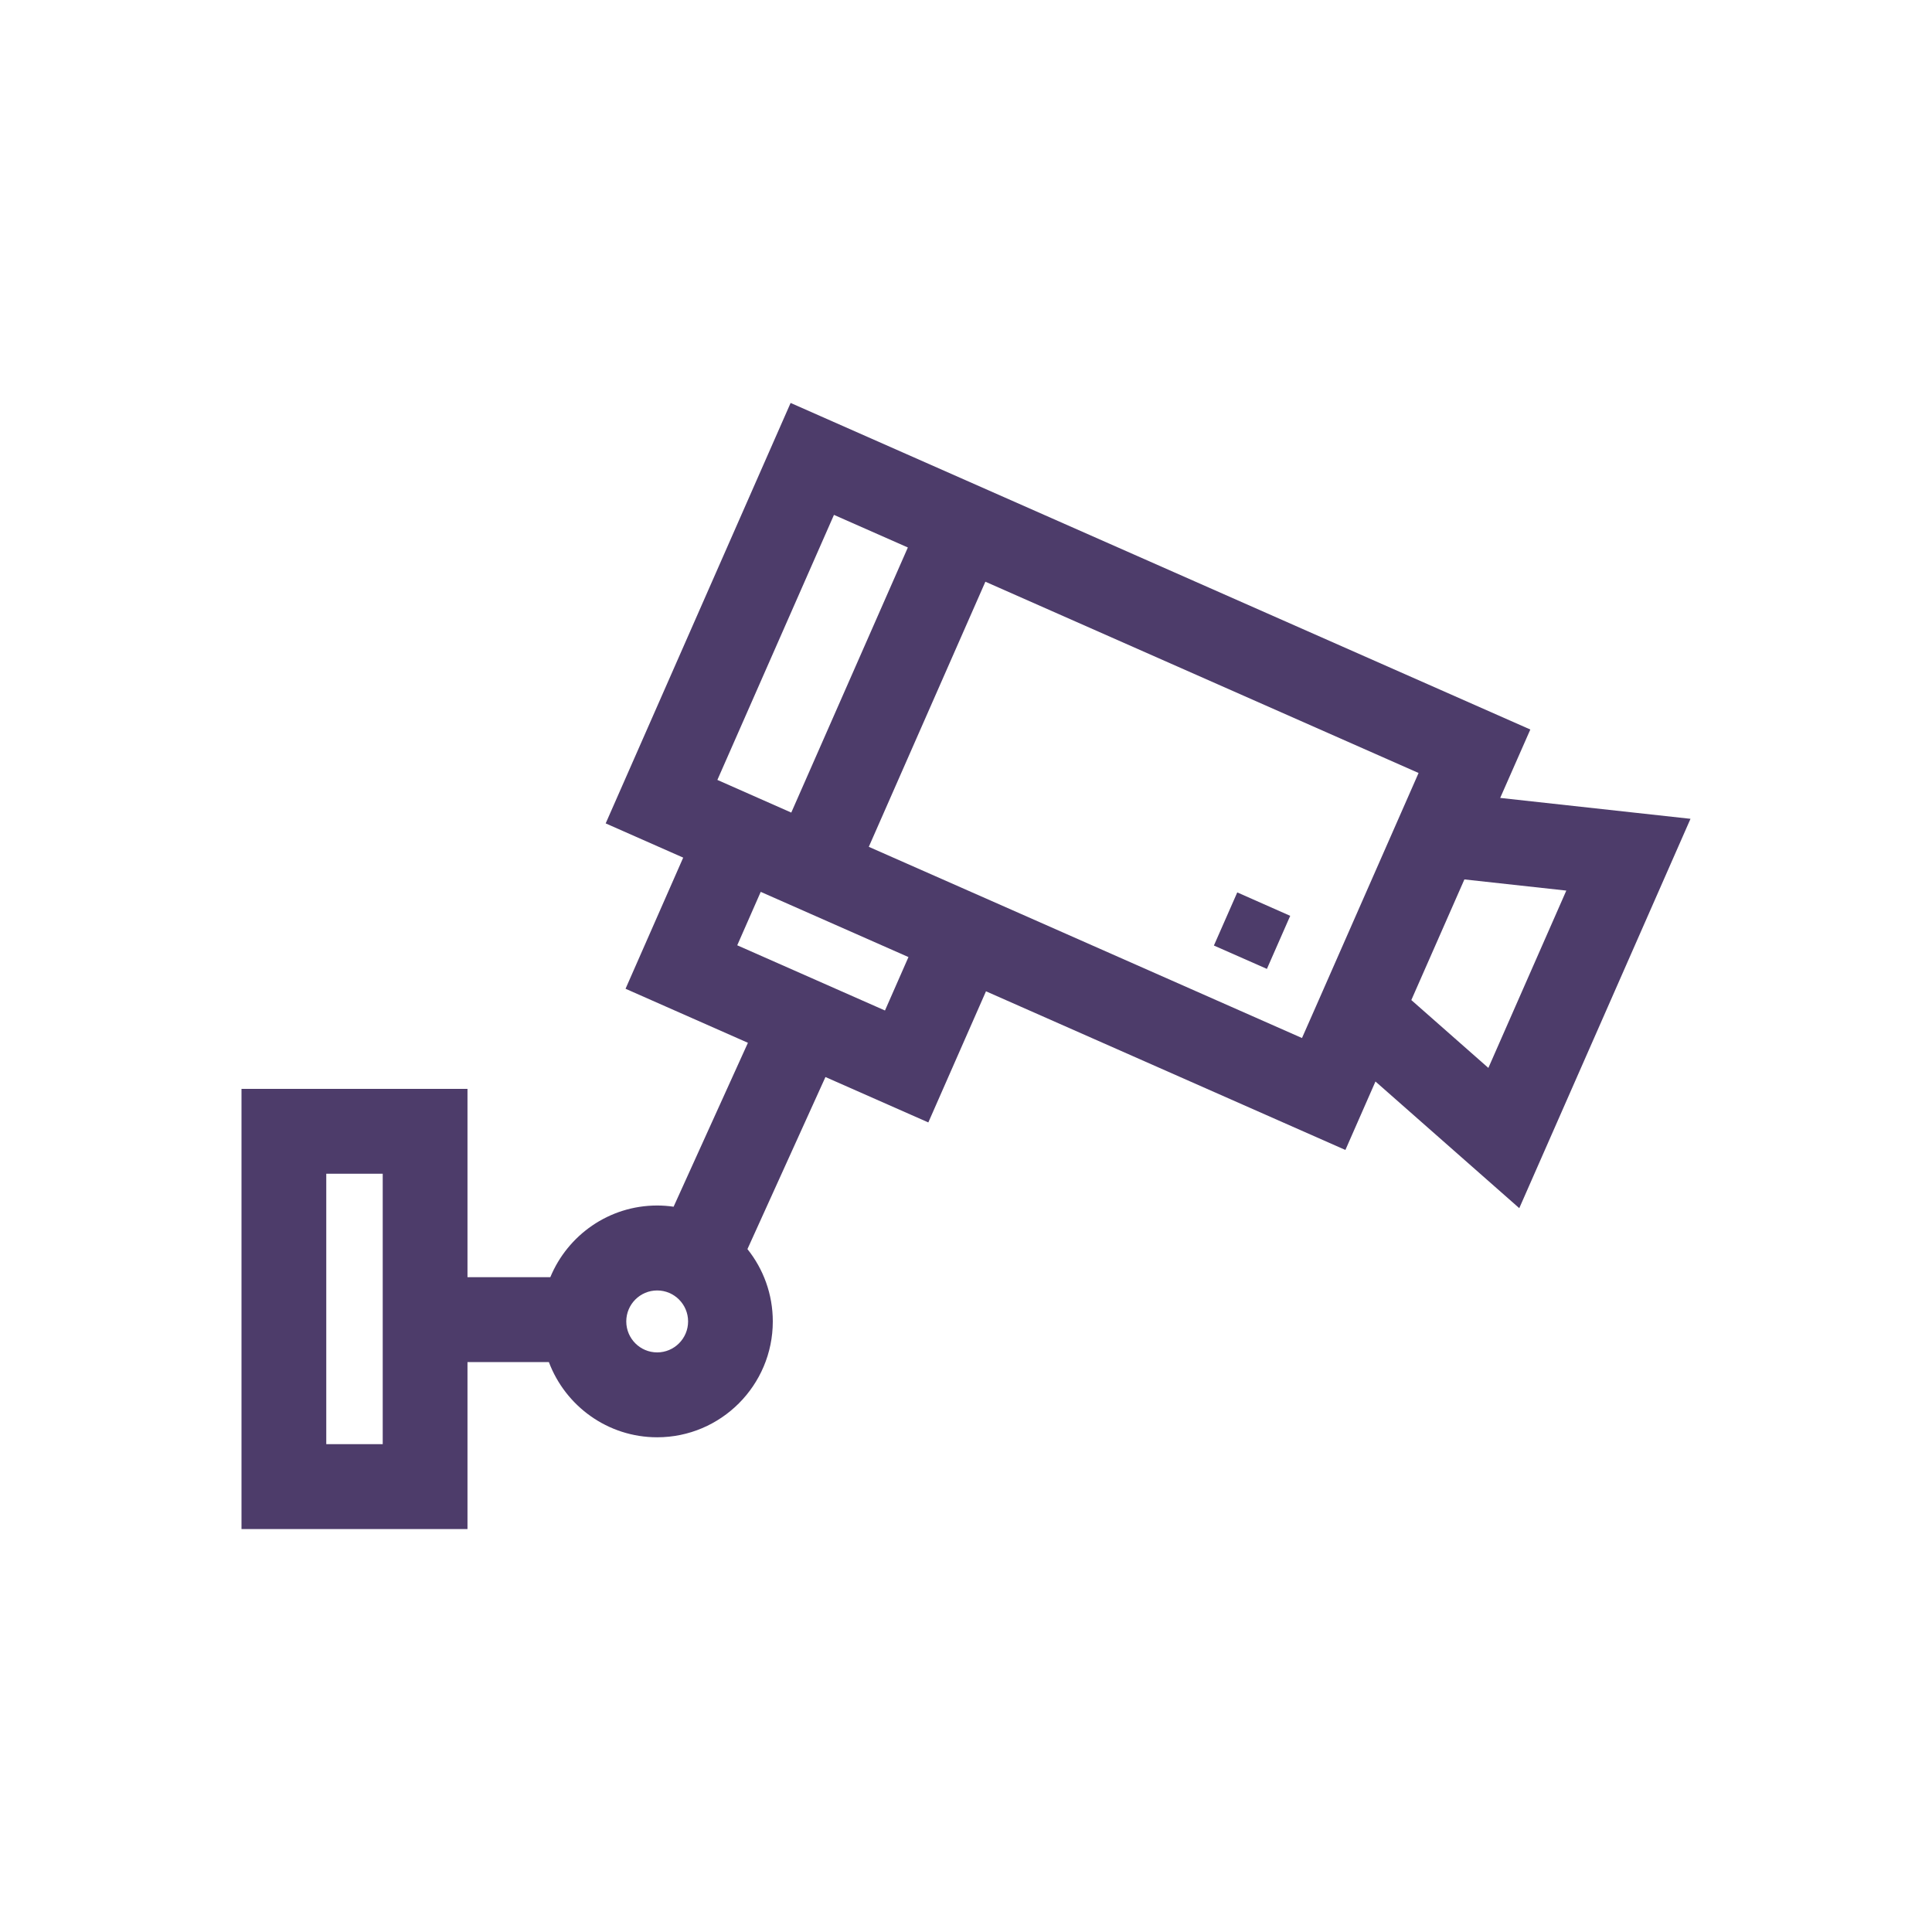 <svg width="32" height="32" viewBox="0 0 32 32" fill="none" xmlns="http://www.w3.org/2000/svg">
<path d="M24.848 13.216L25.347 12.083L13.095 6.674L10.032 13.638L11.316 14.205L10.361 16.377L12.388 17.272L11.157 19.987C11.068 19.974 10.977 19.967 10.885 19.967C10.087 19.967 9.403 20.458 9.115 21.154H7.743V18.035H4V25.326H7.743V22.56H9.091C9.364 23.287 10.065 23.806 10.885 23.806C11.941 23.806 12.8 22.945 12.8 21.887C12.8 21.434 12.643 21.018 12.38 20.689L13.672 17.839L15.376 18.591L16.331 16.419L22.284 19.047L22.782 17.913L25.164 20.011L28 13.562L24.848 13.216ZM6.339 23.92H5.404V19.441H6.339V23.92ZM10.885 22.4C10.602 22.4 10.373 22.17 10.373 21.887C10.373 21.604 10.602 21.374 10.885 21.374C11.167 21.374 11.397 21.604 11.397 21.887C11.397 22.17 11.167 22.4 10.885 22.4ZM13.813 8.528L15.037 9.068L13.106 13.459L11.882 12.918L13.813 8.528ZM14.658 16.737L12.211 15.657L12.6 14.772L15.047 15.852L14.658 16.737ZM21.794 16.674L21.565 17.193L16.898 15.132L14.39 14.026L16.321 9.635L23.496 12.803L23.385 13.056H23.385L21.794 16.674ZM24.652 17.688L23.376 16.564L24.255 14.566L25.943 14.751L24.652 17.688Z" fill="#4D3C6A"/>
<path d="M20.493 14.781L20.106 15.661L20.984 16.048L21.37 15.169L20.493 14.781Z" fill="#4D3C6A"/>
</svg>
